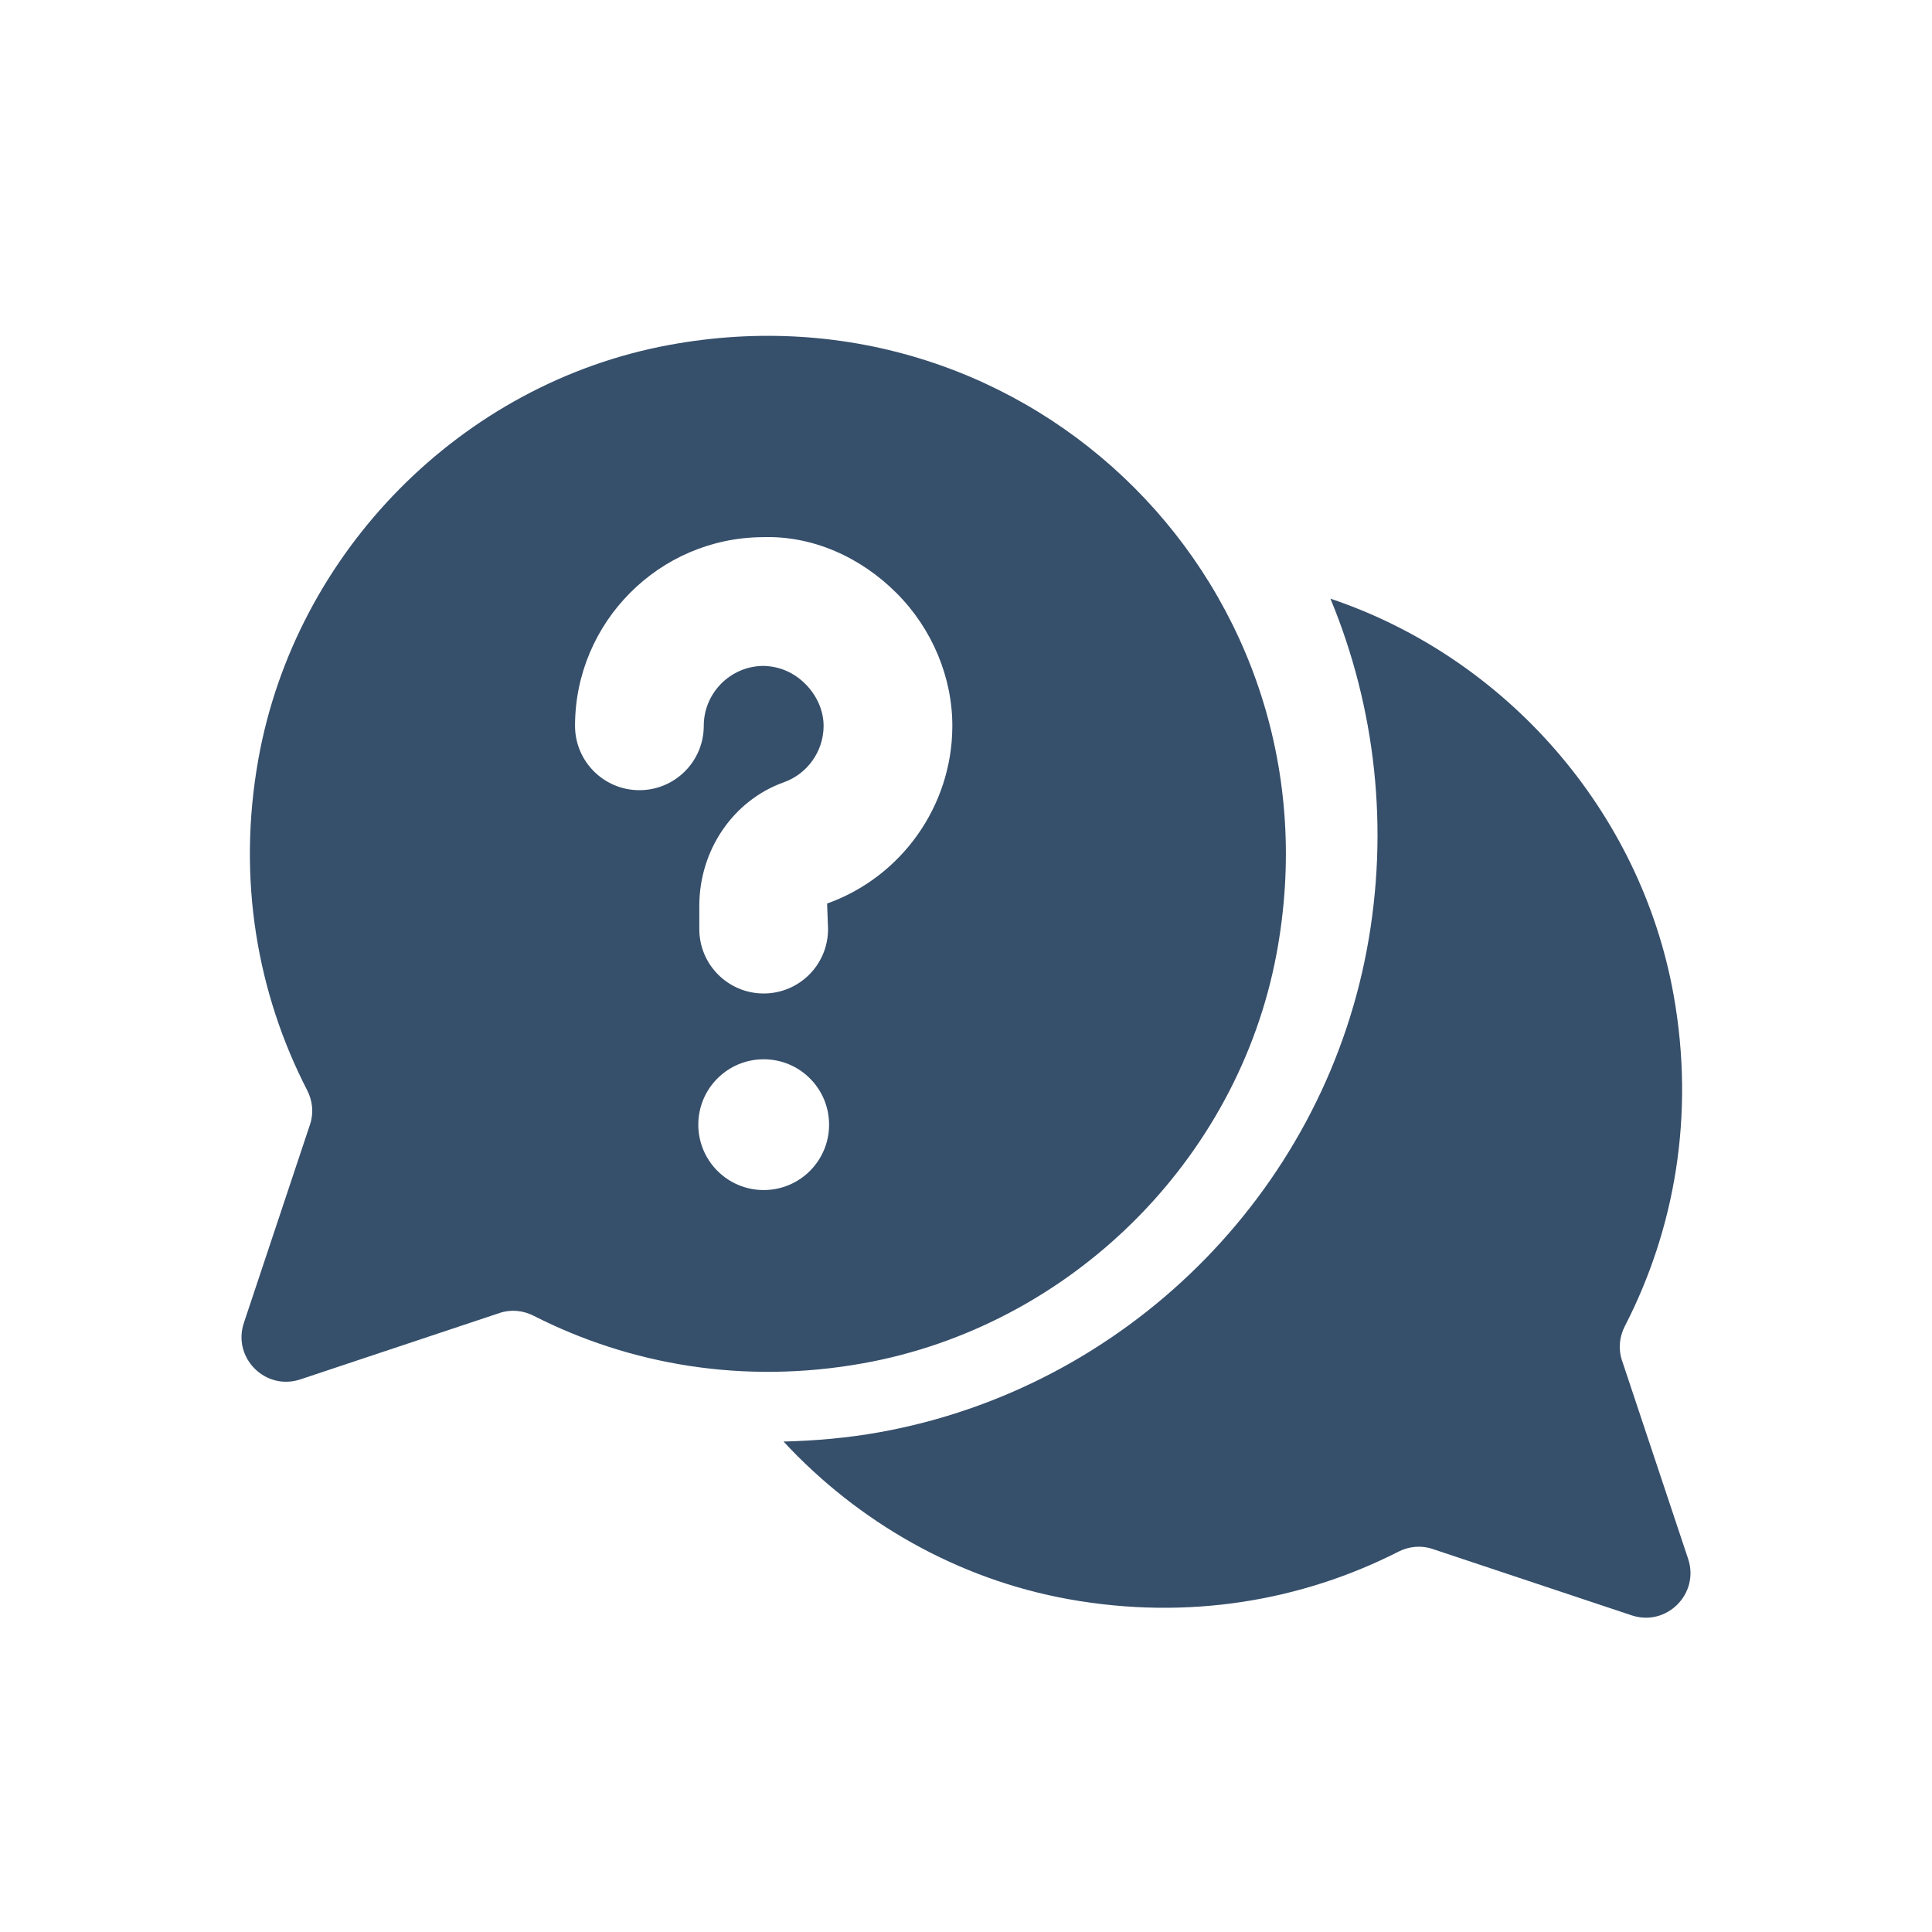 <svg width="512" height="512" viewBox="0 0 512 512" fill="none" xmlns="http://www.w3.org/2000/svg">
<path d="M447.372 413.113L429.828 360.483C428.828 357.482 429.154 354.254 430.603 351.441C443.788 325.825 449.232 295.584 443.528 263.704C434.783 214.836 398.998 174.229 352.585 158.657C364.561 187.582 368.213 219.74 362.23 251.641C350.074 316.478 298.156 367.886 233.039 379.564C224.61 381.076 216.095 381.813 207.643 382.027C227.419 403.364 253.816 418.531 283.262 423.812C314.944 429.494 345.046 424.205 370.583 411.218C373.386 409.793 376.59 409.475 379.574 410.47L432.405 428.079C441.656 431.164 450.456 422.362 447.372 413.113Z" fill="#364F6B"/>
<path d="M177.16 91.451C122.283 101.648 78.305 146.233 68.472 201.176C62.768 233.055 68.212 263.297 81.397 288.913C82.846 291.726 83.172 294.954 82.172 297.955L64.628 350.585C61.545 359.835 70.344 368.636 79.596 365.552L132.426 347.943C135.411 346.948 138.615 347.266 141.417 348.691C166.953 361.678 197.055 366.967 228.738 361.285C283.547 351.455 328.018 307.587 338.279 252.856C356.356 156.444 273.547 73.541 177.16 91.451ZM202.387 315.377C192.817 315.377 185.057 307.619 185.057 298.047C185.057 288.477 192.816 280.718 202.387 280.718C211.958 280.718 219.717 288.476 219.717 298.047C219.717 307.619 211.959 315.377 202.387 315.377ZM219.191 239.447L219.443 246.225C219.443 255.644 211.804 263.284 202.384 263.284C192.964 263.284 185.325 255.644 185.325 246.225V240.061C185.325 225.263 194.326 212.102 207.72 207.314C213.993 205.077 218.229 199.099 218.262 192.44C218.286 188.428 216.53 184.358 213.45 181.279C210.371 178.205 206.591 176.567 202.298 176.471C193.588 176.519 186.506 183.64 186.506 192.349C186.506 201.768 178.867 209.408 169.447 209.408C160.027 209.408 152.388 201.769 152.388 192.349C152.388 164.925 174.697 142.497 202.117 142.354C215.387 141.911 228.095 147.68 237.577 157.157C247.053 166.633 252.45 179.56 252.379 192.621C252.267 213.587 238.93 232.402 219.191 239.447Z" fill="#364F6B"/>
</svg>
